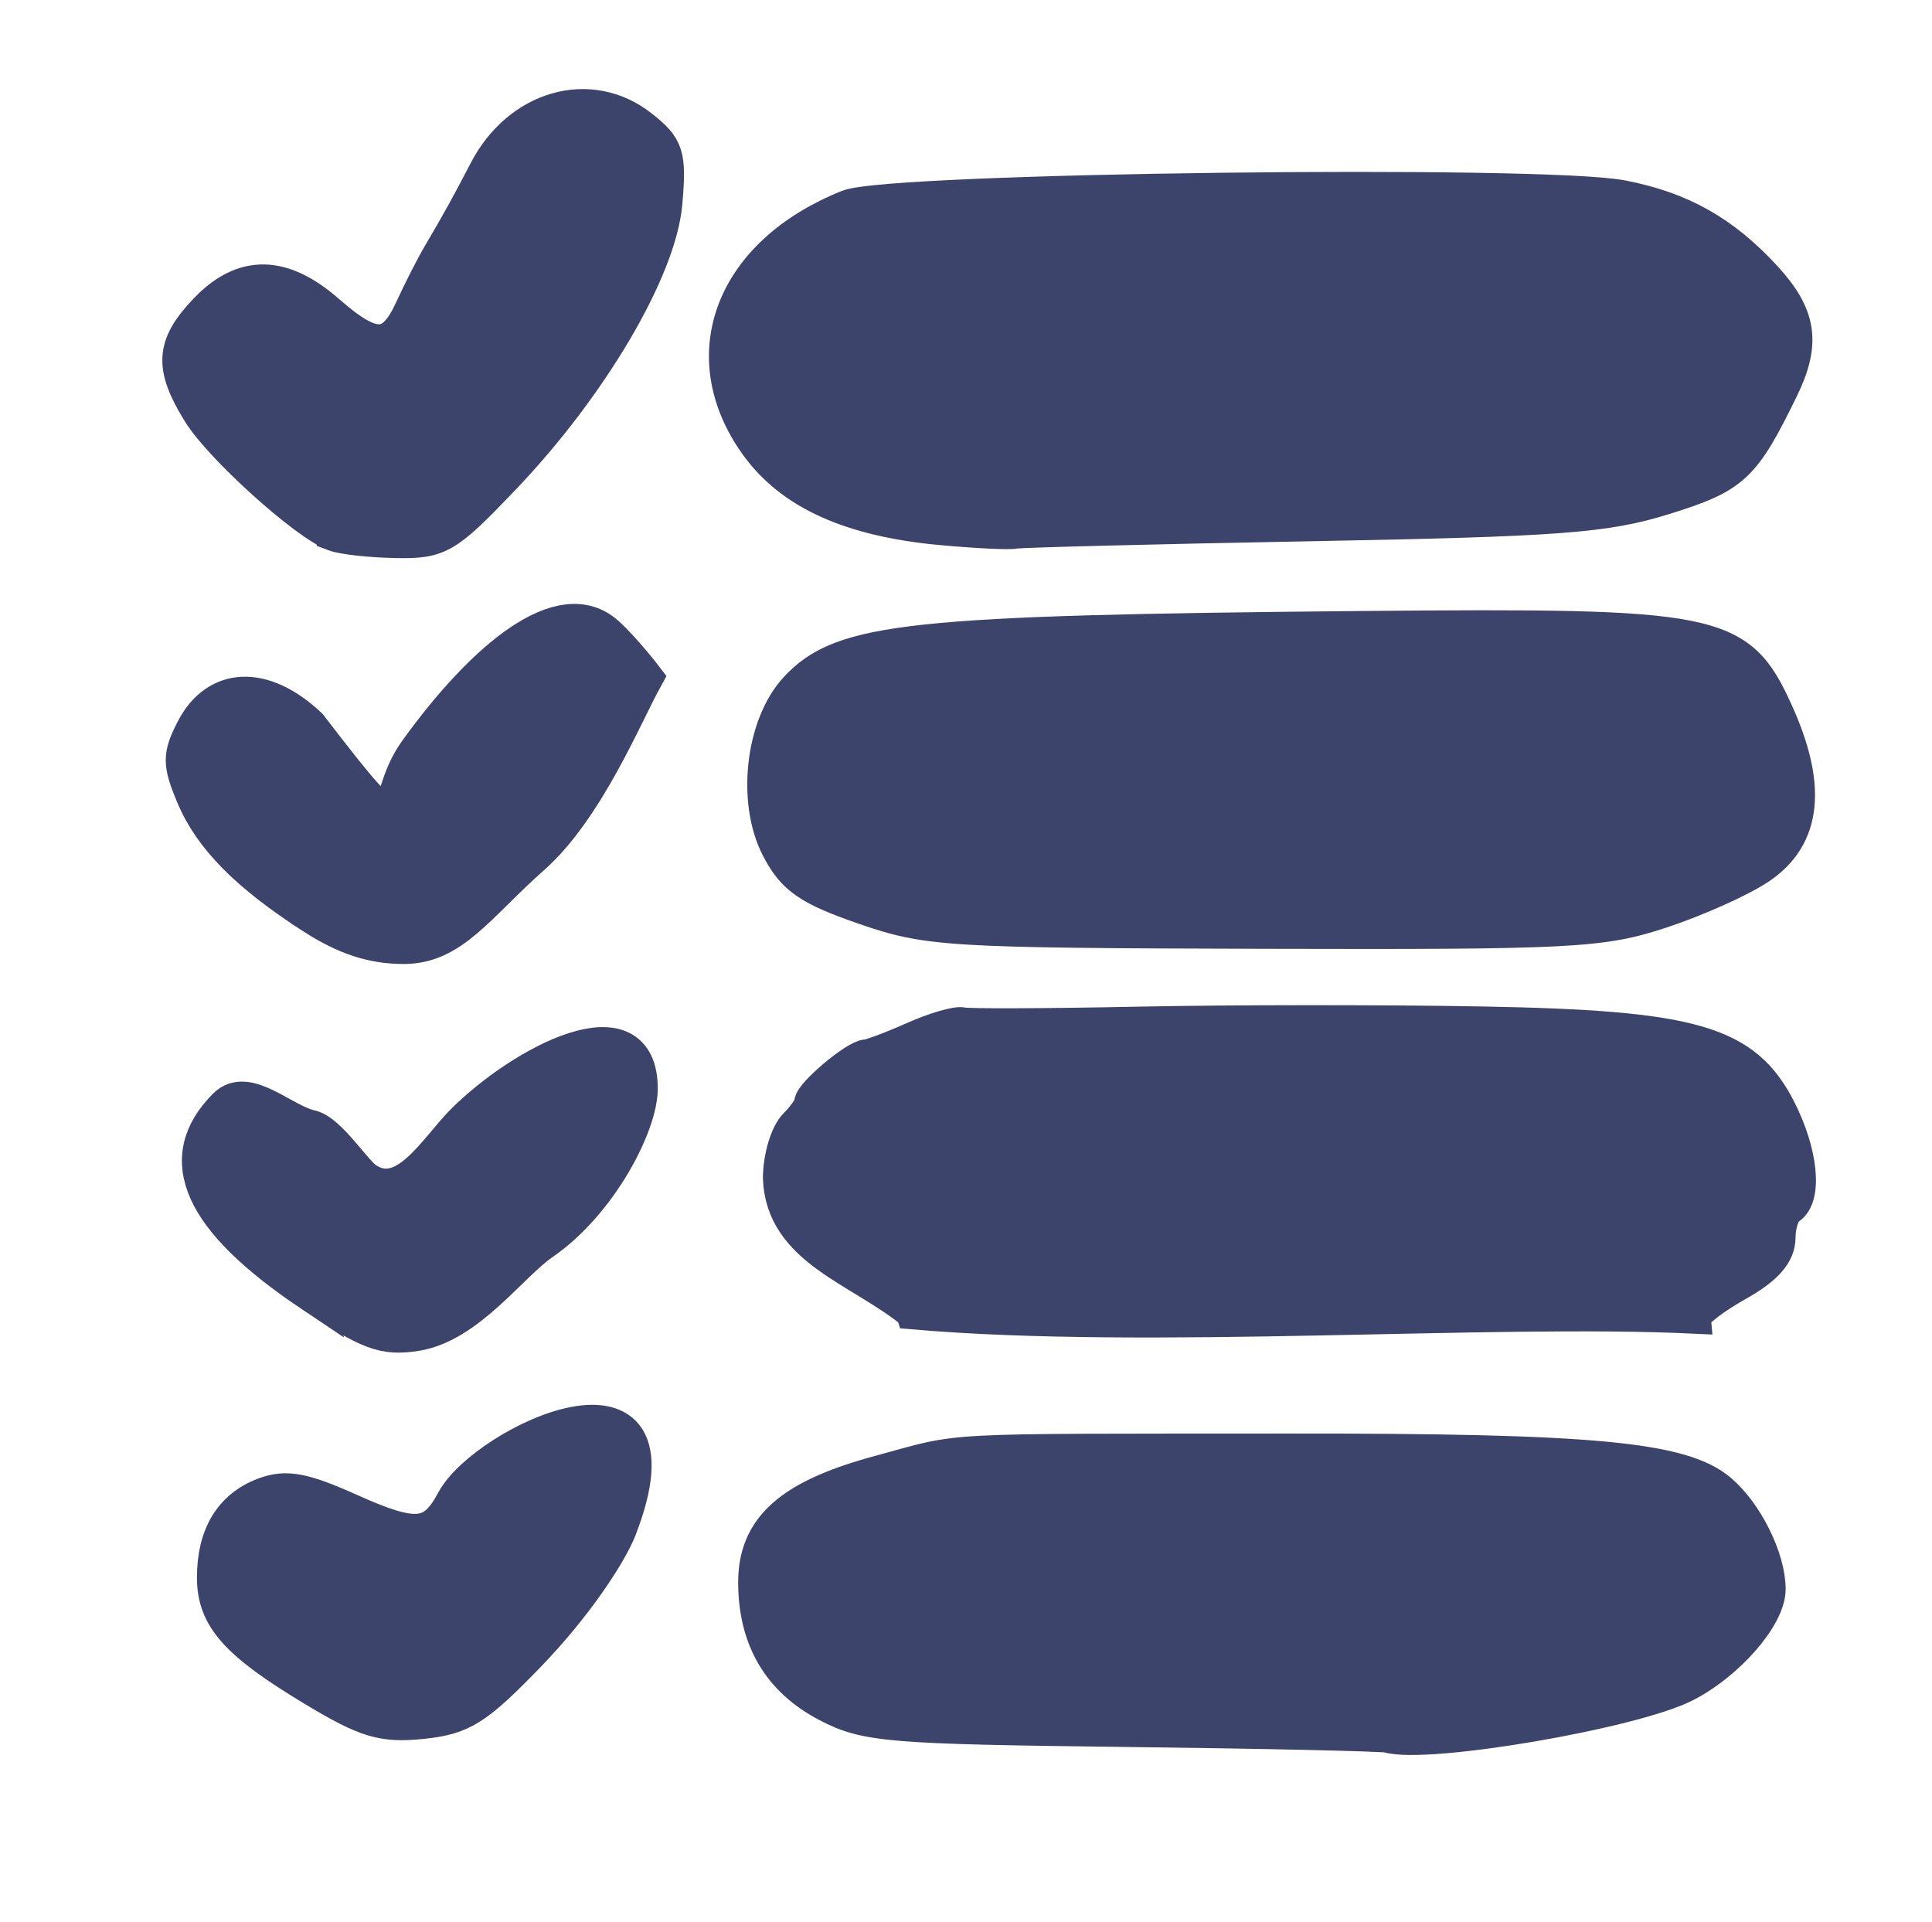 <?xml version="1.0" encoding="UTF-8" standalone="no"?>
<!-- Created with Inkscape (http://www.inkscape.org/) -->

<svg
   xmlns:dc="http://purl.org/dc/elements/1.1/"
   xmlns:cc="http://creativecommons.org/ns#"
   xmlns:rdf="http://www.w3.org/1999/02/22-rdf-syntax-ns#"
   xmlns:svg="http://www.w3.org/2000/svg"
   xmlns="http://www.w3.org/2000/svg"
   xmlns:sodipodi="http://sodipodi.sourceforge.net/DTD/sodipodi-0.dtd"
   xmlns:inkscape="http://www.inkscape.org/namespaces/inkscape"
   id="svg4169"
   version="1.1"
   inkscape:version="0.91 r13725"
   width="174.375"
   height="173.438"
   viewBox="0 0 174.375 173.438"
   sodipodi:docname="check1.svg">
  <defs
     id="defs4173" />
  <sodipodi:namedview
     pagecolor="#ffffff"
     bordercolor="#666666"
     borderopacity="1"
     objecttolerance="10"
     gridtolerance="10"
     guidetolerance="10"
     inkscape:pageopacity="0"
     inkscape:pageshadow="2"
     inkscape:window-width="1366"
     inkscape:window-height="705"
     id="namedview4171"
     showgrid="false"
     inkscape:zoom="2.1852785"
     inkscape:cx="86.11207"
     inkscape:cy="86.71875"
     inkscape:window-x="-8"
     inkscape:window-y="-8"
     inkscape:window-maximized="1"
     inkscape:current-layer="svg4169" />
  <g
     id="g4179">
    <path
       style="fill:#3c446b;stroke:#3c446b;stroke-width:3.2;stroke-miterlimit:4;stroke-dasharray:none;stroke-opacity:1"
       d="m 125.298,156.599 c -0.489,-0.141 -11.224,-0.38 -23.857,-0.531 -21.151,-0.252 -23.266,-0.429 -26.719,-2.228 -4.3,-2.241 -6.466,-5.886 -6.498,-10.936 -0.032,-4.987 3.117,-7.787 11.207,-9.968 7.83,-2.111 4.359,-1.928 37.009,-1.953 27.307,-0.021 35.381,0.736 38.768,3.634 2.354,2.015 4.357,6.068 4.357,8.816 0,2.435 -3.654,6.63 -7.481,8.59 -4.738,2.426 -23.27,5.592 -26.787,4.576 z m -97.016,-4.213 c -6.899,-4.158 -8.906,-6.413 -8.906,-10.005 0,-3.783 1.515,-6.307 4.458,-7.426 1.984,-0.754 3.519,-0.468 7.813,1.46 5.881,2.639 7.484,2.476 9.318,-0.949 2.812,-5.255 21.313,-14.027 14.907,2.511 -0.838,2.164 -3.903,6.892 -8.183,11.32 -4.733,4.897 -5.978,5.681 -9.609,6.053 -3.552,0.364 -5.008,-0.077 -9.797,-2.963 z M 82.431,118.384 c -4.824,-3.92 -11.743,-5.655 -11.972,-12.041 0,-1.836 0.633,-3.971 1.406,-4.744 0.773,-0.773 1.406,-1.685 1.406,-2.026 0,-0.784 3.972,-4.129 4.952,-4.17 0.403,-0.017 2.302,-0.729 4.219,-1.582 1.917,-0.853 3.907,-1.441 4.423,-1.306 0.516,0.135 7.688,0.107 15.938,-0.062 8.25,-0.169 22.172,-0.176 30.938,-0.016 19.07,0.348 23.687,1.68 26.77,7.723 1.977,3.876 2.381,7.883 0.886,8.806 -0.516,0.319 -0.938,1.532 -0.938,2.695 0,1.492 -1.105,2.737 -3.75,4.223 -2.062,1.159 -3.75,2.457 -3.75,2.885 -18.581,-0.881 -49.106,1.46 -70.528,-0.384 z m -54.379,-1.607 c -9.982,-6.696 -12.462,-12.171 -7.679,-16.954 1.952,-1.952 5.188,1.407 7.665,1.951 1.654,0.363 3.91,3.998 5.013,4.721 3.498,2.292 6.319,-2.801 8.758,-5.24 5.342,-5.342 15.96,-10.936 15.96,-3.001 0,3.238 -3.609,10.307 -8.826,13.901 -2.883,1.987 -6.67,7.419 -11.377,8.182 -2.926,0.461 -4.266,-0.04 -9.514,-3.561 z M 78.025,81.858 c -5.002,-1.734 -6.343,-2.661 -7.739,-5.353 -2.177,-4.194 -1.399,-11.046 1.625,-14.308 4.102,-4.426 10.202,-5.077 51.071,-5.452 31.919,-0.293 33.856,0.092 37.209,7.399 3.105,6.767 2.645,11.338 -1.417,14.076 -1.694,1.141 -5.694,2.935 -8.889,3.985 -5.38,1.769 -8.027,1.904 -35.81,1.83 -28.518,-0.076 -30.299,-0.184 -36.05,-2.177 z m -49.76,0.868 c -5.921,-3.803 -9.21,-7.132 -10.796,-10.928 -1.211,-2.898 -1.21,-3.615 0.003,-5.962 2.071,-4.005 6.261,-4.298 10.454,-0.328 9.585,12.469 6.127,7.211 9.659,2.306 6.125,-8.506 13.123,-14.257 17.181,-10.572 1.601,1.454 3.482,3.917 3.482,3.917 -1.904,3.451 -5.329,11.871 -10.223,16.197 -4.894,4.326 -7.173,8.049 -11.583,8.049 -2.813,0 -5.255,-0.799 -8.178,-2.677 z M 85.012,47.607 c -8.218,-0.754 -13.582,-3.18 -16.699,-7.551 -5.722,-8.025 -2.186,-17.158 8.262,-21.339 3.828,-1.531 62.678,-2.252 69.844,-0.855 5.314,1.036 9.083,3.162 12.833,7.24 3.125,3.397 3.491,5.859 1.481,9.969 -3.462,7.082 -4.284,7.845 -10.564,9.801 -5.291,1.648 -9.491,1.962 -31.875,2.377 -14.18,0.263 -26.203,0.567 -26.719,0.676 -0.516,0.108 -3.469,-0.035 -6.562,-0.319 z M 30.191,48.161 C 27.561,47.165 19.979,40.319 18.05,37.198 c -2.547,-4.122 -2.424,-6.011 0.598,-9.165 3.334,-3.48 6.826,-3.421 10.931,0.183 4.104,3.603 5.874,3.549 7.612,-0.234 0.77,-1.676 1.897,-3.891 2.504,-4.922 1.779,-3.021 2.603,-4.511 4.203,-7.596 2.984,-5.755 9.352,-7.572 13.926,-3.973 2.331,1.834 2.536,2.474 2.168,6.797 -0.512,6.011 -6.691,16.509 -14.586,24.78 -5.176,5.423 -5.762,5.769 -9.66,5.699 -2.282,-0.041 -4.782,-0.314 -5.555,-0.606 z"
       id="path4181"
       inkscape:connector-curvature="0"
       sodipodi:nodetypes="sssssssssssssssssssccsscssssssssccssssssscssssssssssssscssszssssssssssssssssssssssss" />
  </g>
</svg>
